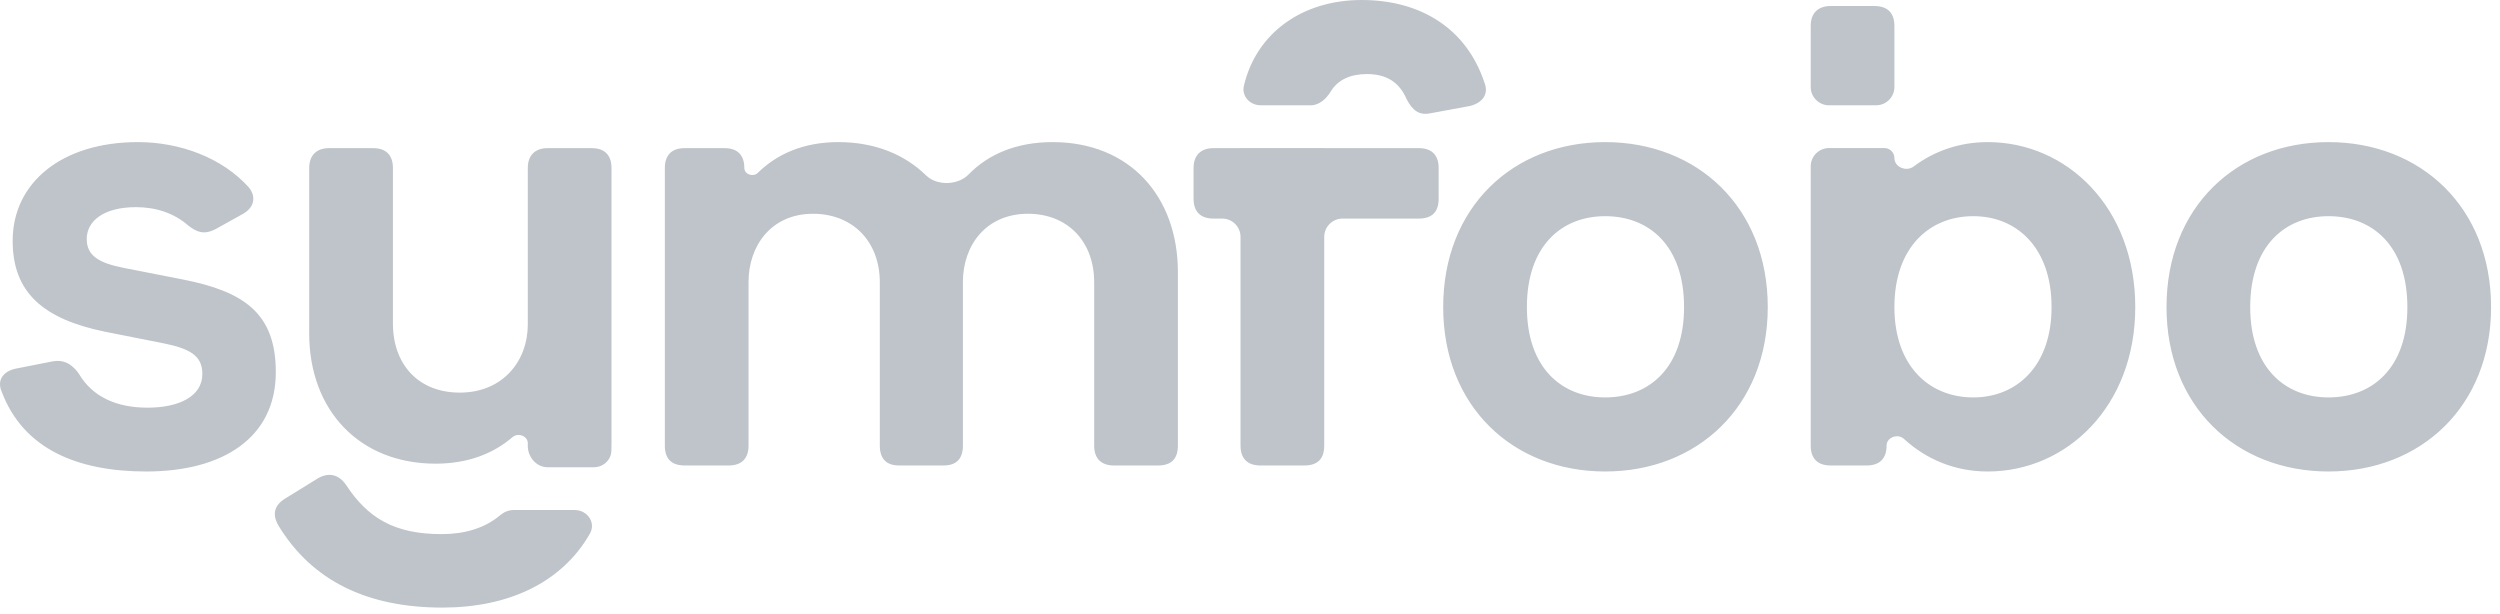 <svg width="273" height="67" viewBox="0 0 273 67" fill="none" xmlns="http://www.w3.org/2000/svg">
<path fill-rule="evenodd" clip-rule="evenodd" d="M162.097 9.009C162.623 10.324 161.834 11.244 160.519 11.573L156.245 12.362C154.995 12.625 154.272 12.099 153.614 10.85C152.825 9.009 151.444 8.088 149.274 8.088C147.468 8.088 146.098 8.703 145.323 9.981C144.831 10.792 144.068 11.498 143.119 11.498H137.662C136.499 11.498 135.565 10.501 135.832 9.369C137.198 3.568 142.25 0 148.683 0C155.127 0 160.124 3.091 162.097 9.009ZM135.469 16.169C135.467 16.169 135.466 16.171 135.466 16.173C135.466 16.174 135.464 16.176 135.462 16.176H132.507C131.126 16.176 130.337 16.965 130.337 18.346V21.7C130.337 23.146 131.126 23.869 132.507 23.869H133.466C134.57 23.869 135.466 24.765 135.466 25.869V48.66C135.466 50.106 136.255 50.829 137.636 50.829H142.436C143.882 50.829 144.606 50.106 144.606 48.66V25.869C144.606 24.765 145.501 23.869 146.606 23.869H154.929C156.376 23.869 157.099 23.146 157.099 21.7V18.346C157.099 16.965 156.376 16.176 154.929 16.176H144.609C144.607 16.176 144.606 16.174 144.606 16.173C144.606 16.171 144.604 16.169 144.602 16.169H135.469ZM22.096 40.834C22.096 38.862 20.78 38.073 17.821 37.481L11.509 36.232C4.736 34.851 1.382 31.957 1.382 26.302C1.382 19.924 6.774 15.518 15.06 15.518C19.663 15.518 24.265 17.228 27.159 20.45C28.079 21.568 27.685 22.752 26.436 23.409L23.476 25.053C22.293 25.645 21.504 25.382 20.517 24.593C19.005 23.278 17.032 22.62 14.862 22.62C11.312 22.62 9.47 24.133 9.47 26.105C9.47 27.946 10.851 28.735 13.547 29.261L19.926 30.511C26.633 31.826 30.118 34.193 30.118 40.637C30.118 47.805 24.331 51.487 15.98 51.487C8.484 51.487 2.566 49.054 0.199 42.807C-0.393 41.492 0.396 40.506 1.777 40.243L5.788 39.454C6.92 39.265 7.692 39.678 8.447 40.578C8.516 40.66 8.576 40.751 8.631 40.843C10.094 43.313 12.691 44.517 16.112 44.517C19.465 44.517 22.096 43.333 22.096 40.834ZM57.636 18.346C57.636 16.965 58.425 16.176 59.806 16.176H64.606C66.052 16.176 66.776 16.965 66.776 18.346V48.396C66.776 48.676 66.772 48.953 66.763 49.227C66.731 50.25 65.865 51.024 64.841 51.024H59.807C58.561 51.024 57.616 49.892 57.634 48.646C57.635 48.563 57.636 48.48 57.636 48.396C57.636 47.607 56.568 47.216 55.97 47.731C53.878 49.534 51.079 50.632 47.575 50.632C39.224 50.632 33.766 44.78 33.766 36.429V18.346C33.766 16.965 34.555 16.176 35.936 16.176H40.736C42.183 16.176 42.906 16.965 42.906 18.346V35.311C42.906 39.848 45.734 42.873 50.205 42.873C54.94 42.873 57.636 39.388 57.636 35.443V18.346ZM54.582 56.289C55.004 55.933 55.522 55.695 56.073 55.695H62.758C64.143 55.695 65.104 57.075 64.416 58.277C61.357 63.618 55.547 66.348 48.298 66.348C40.145 66.348 34.095 63.455 30.413 57.405C29.689 56.156 29.952 55.169 31.136 54.446L34.753 52.21C35.936 51.553 36.988 51.816 37.777 52.934C40.145 56.55 43.038 58.326 48.233 58.326C50.716 58.326 52.928 57.682 54.582 56.289ZM128.625 29.722C128.625 21.436 123.364 15.518 114.948 15.518C110.955 15.518 107.891 16.864 105.756 19.063C104.607 20.247 102.305 20.306 101.126 19.153C98.778 16.857 95.526 15.518 91.538 15.518C87.78 15.518 84.85 16.803 82.749 18.88C82.252 19.37 81.281 19.044 81.281 18.346C81.281 16.965 80.557 16.176 79.111 16.176H74.771C73.324 16.176 72.601 16.965 72.601 18.346V48.66C72.601 50.106 73.324 50.829 74.771 50.829H79.571C80.952 50.829 81.741 50.106 81.741 48.66V30.774C81.741 26.828 84.24 23.343 88.777 23.343C93.117 23.343 96.076 26.368 96.076 30.84V48.66C96.076 50.106 96.799 50.829 98.18 50.829H103.046C104.427 50.829 105.15 50.106 105.15 48.66V30.774C105.15 26.828 107.649 23.343 112.252 23.343C116.592 23.343 119.485 26.368 119.485 30.84V48.66C119.485 50.106 120.274 50.829 121.655 50.829H126.455C127.902 50.829 128.625 50.106 128.625 48.66V29.722ZM193.039 33.536C193.039 22.62 185.345 15.518 175.284 15.518C165.224 15.518 157.596 22.62 157.596 33.536C157.596 44.385 165.224 51.487 175.284 51.487C185.345 51.487 193.039 44.385 193.039 33.536ZM175.284 23.606C180.085 23.606 183.899 26.828 183.899 33.536C183.899 40.177 180.085 43.399 175.284 43.399C170.55 43.399 166.736 40.177 166.736 33.536C166.736 26.828 170.55 23.606 175.284 23.606ZM217.061 15.518C225.675 15.518 233.171 22.62 233.171 33.536C233.171 44.385 225.675 51.487 217.061 51.487C213.467 51.487 210.354 50.164 207.91 47.925C207.24 47.311 206.014 47.751 206.014 48.659C206.014 50.106 205.225 50.829 203.844 50.829H199.899C198.518 50.829 197.729 50.106 197.729 48.659V18.169C197.729 17.065 198.624 16.169 199.729 16.169H205.782C206.382 16.169 206.869 16.656 206.869 17.256C206.869 18.257 208.17 18.781 208.97 18.181C211.242 16.48 214.004 15.518 217.061 15.518ZM204.869 11.498C205.974 11.498 206.869 10.603 206.869 9.498V2.827C206.869 1.447 206.146 0.658 204.699 0.658H199.899C198.518 0.658 197.729 1.447 197.729 2.827V9.498C197.729 10.603 198.624 11.498 199.729 11.498H204.869ZM215.483 43.399C220.217 43.399 224.031 39.98 224.031 33.536C224.031 27.026 220.217 23.606 215.483 23.606C210.683 23.606 206.869 27.026 206.869 33.536C206.869 39.98 210.683 43.399 215.483 43.399ZM272.025 33.536C272.025 22.62 264.332 15.518 254.271 15.518C244.211 15.518 236.583 22.62 236.583 33.536C236.583 44.385 244.211 51.487 254.271 51.487C264.332 51.487 272.025 44.385 272.025 33.536ZM254.271 23.606C259.072 23.606 262.885 26.828 262.885 33.536C262.885 40.177 259.072 43.399 254.271 43.399C249.537 43.399 245.723 40.177 245.723 33.536C245.723 26.828 249.537 23.606 254.271 23.606Z" fill="#BEC4C9"/>
</svg>
